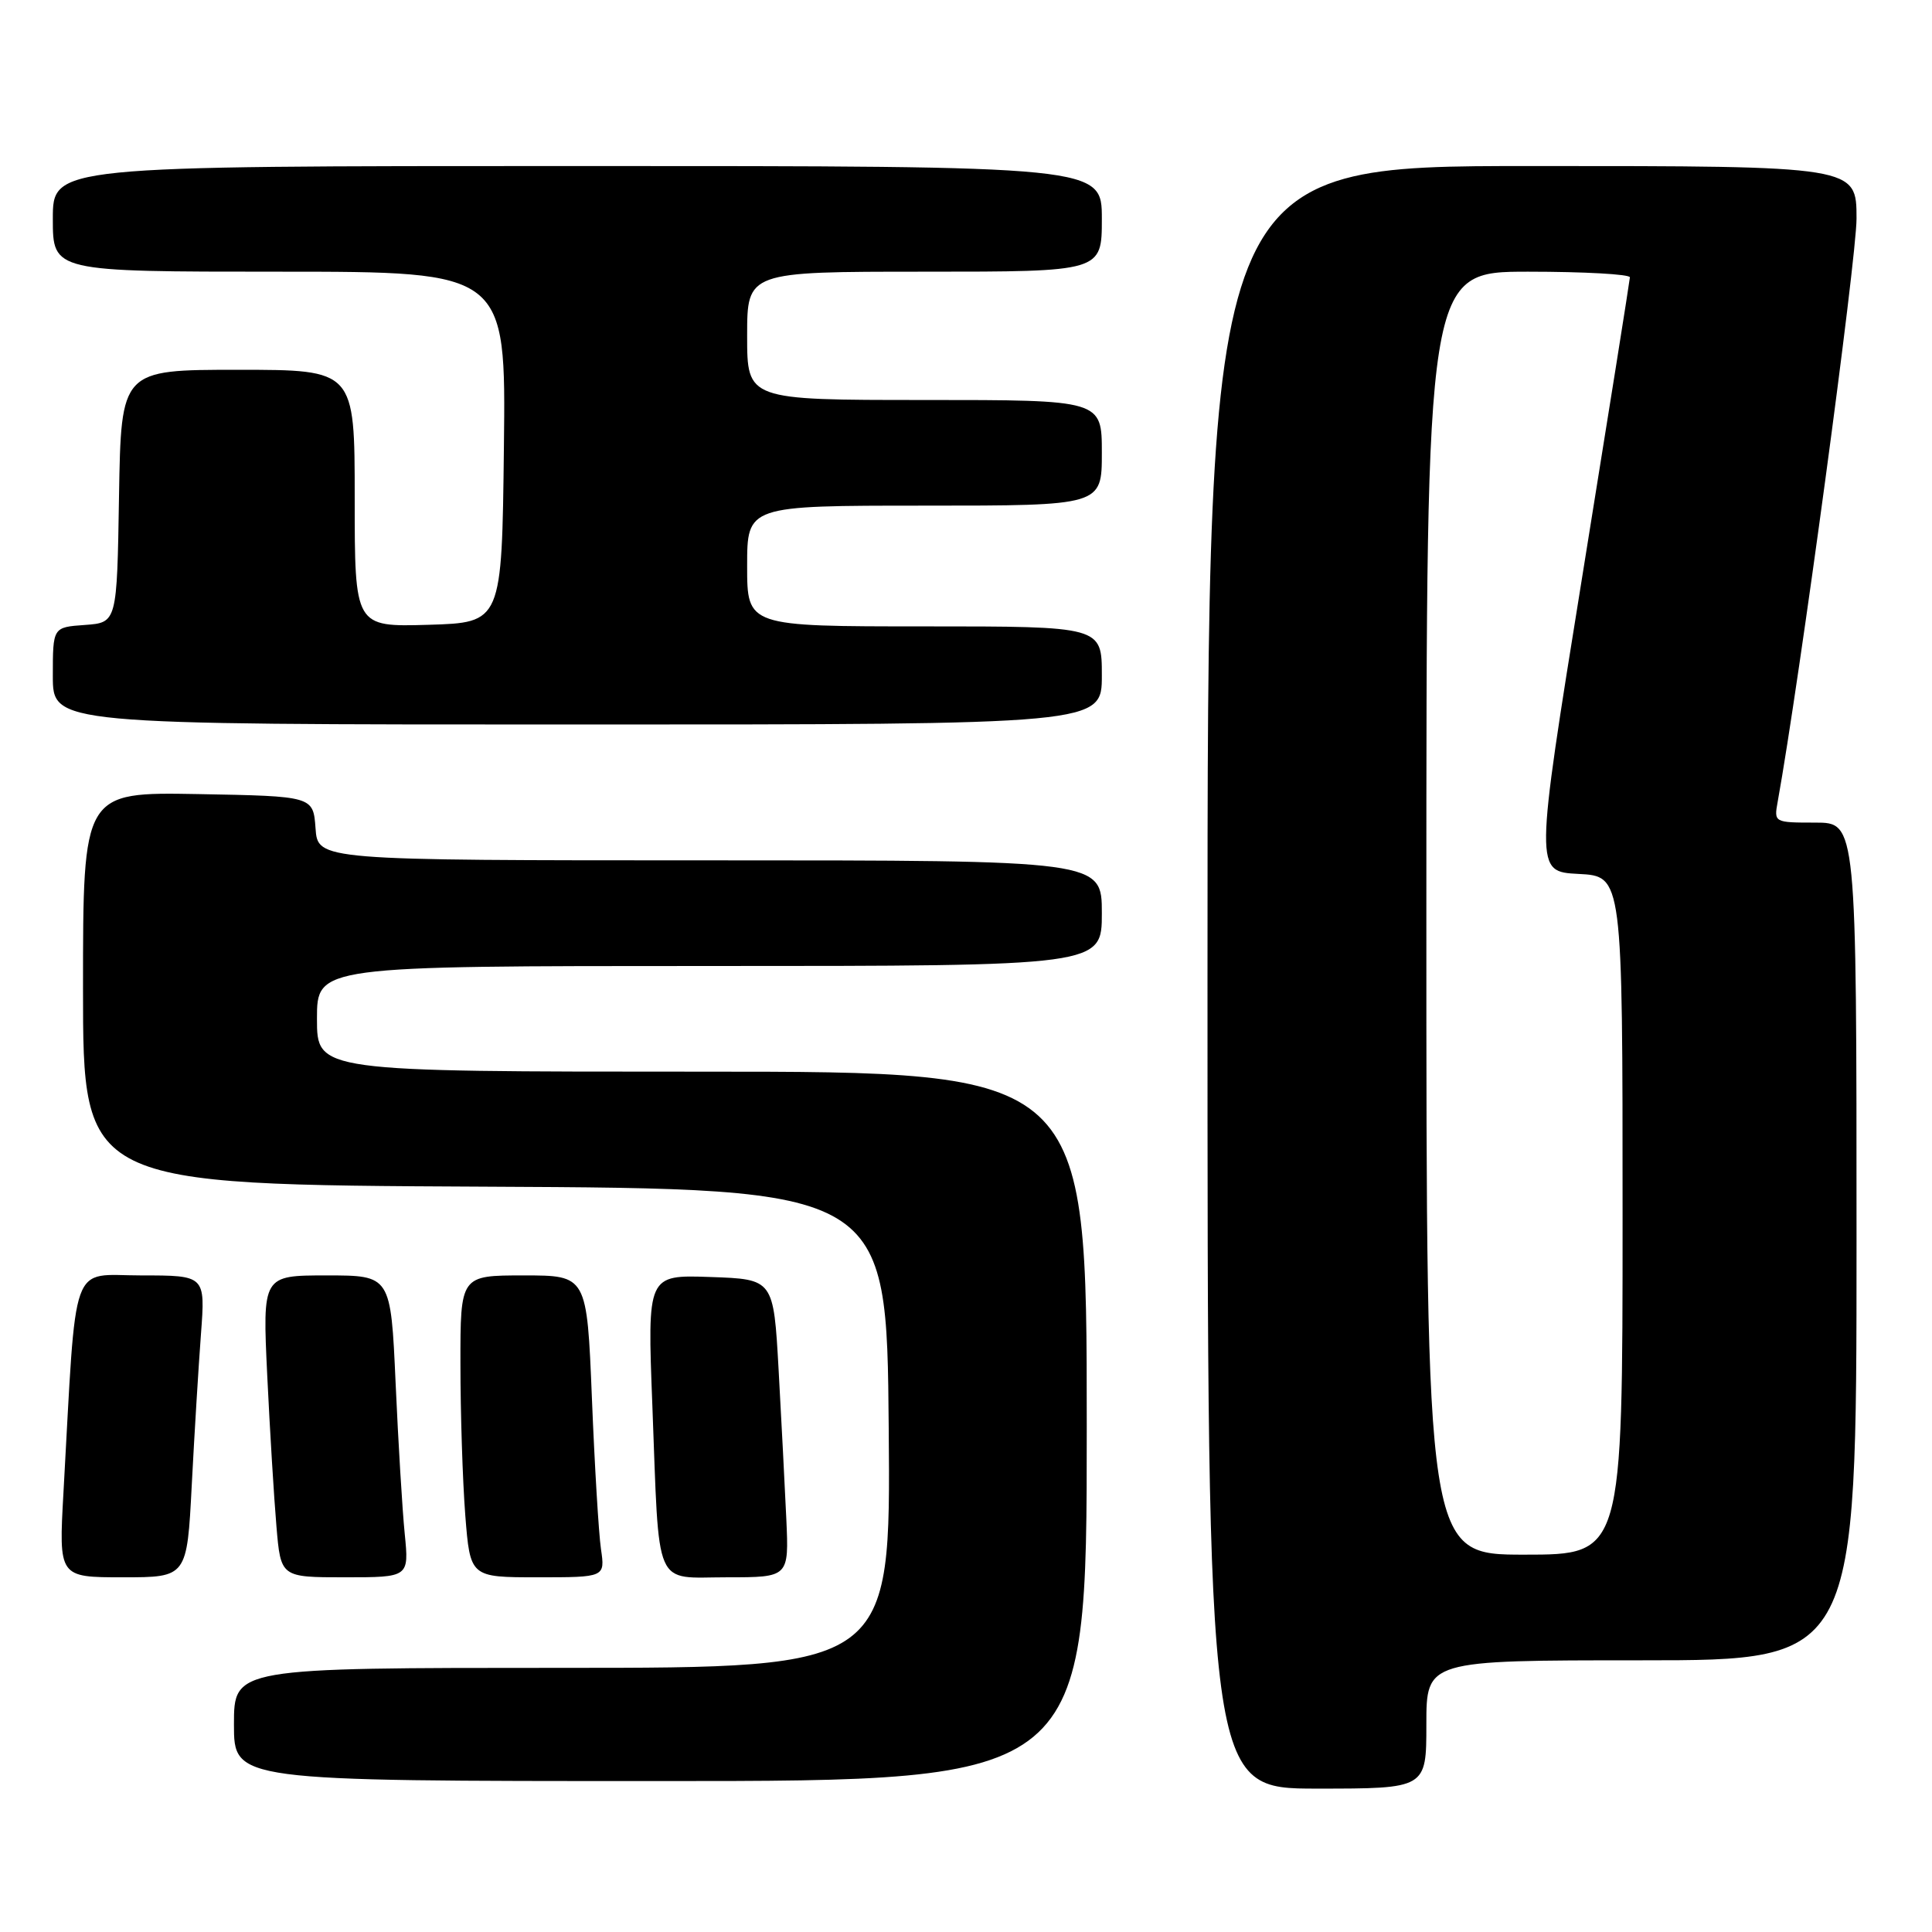 <?xml version="1.0" encoding="UTF-8" standalone="no"?>
<!DOCTYPE svg PUBLIC "-//W3C//DTD SVG 1.1//EN" "http://www.w3.org/Graphics/SVG/1.1/DTD/svg11.dtd" >
<svg xmlns="http://www.w3.org/2000/svg" xmlns:xlink="http://www.w3.org/1999/xlink" version="1.1" viewBox="0 0 256 256">
 <g >
 <path fill="currentColor"
d=" M 189.00 228.50 C 189.00 220.00 189.00 220.00 217.50 220.00 C 246.00 220.00 246.00 220.00 246.00 164.50 C 246.00 109.00 246.00 109.00 240.53 109.00 C 235.10 109.00 235.05 108.98 235.55 106.25 C 238.44 90.23 246.00 34.32 246.00 28.96 C 246.00 22.00 246.00 22.00 203.00 22.00 C 160.00 22.00 160.00 22.00 160.00 129.50 C 160.00 237.00 160.00 237.00 174.50 237.00 C 189.00 237.00 189.00 237.00 189.00 228.50 Z  M 144.00 189.00 C 144.00 142.00 144.00 142.00 93.00 142.00 C 42.00 142.00 42.00 142.00 42.00 135.00 C 42.00 128.00 42.00 128.00 94.00 128.00 C 146.00 128.00 146.00 128.00 146.00 121.00 C 146.00 114.00 146.00 114.00 94.06 114.00 C 42.11 114.00 42.11 114.00 41.81 109.75 C 41.50 105.50 41.50 105.50 26.25 105.22 C 11.00 104.95 11.00 104.95 11.00 130.97 C 11.00 156.98 11.00 156.98 64.25 157.24 C 117.50 157.50 117.50 157.50 117.76 189.25 C 118.03 221.00 118.03 221.00 74.51 221.00 C 31.00 221.00 31.00 221.00 31.00 228.50 C 31.00 236.00 31.00 236.00 87.50 236.00 C 144.00 236.00 144.00 236.00 144.00 189.00 Z  M 25.41 196.75 C 25.76 190.01 26.31 181.01 26.63 176.75 C 27.21 169.00 27.21 169.00 18.71 169.00 C 9.18 169.00 10.17 166.24 8.41 197.75 C 7.78 209.00 7.78 209.00 16.28 209.00 C 24.78 209.00 24.78 209.00 25.41 196.75 Z  M 53.63 203.25 C 53.31 200.09 52.77 191.09 52.42 183.25 C 51.78 169.00 51.78 169.00 43.28 169.00 C 34.78 169.00 34.78 169.00 35.41 182.25 C 35.76 189.54 36.31 198.54 36.63 202.25 C 37.20 209.00 37.20 209.00 45.70 209.00 C 54.20 209.00 54.20 209.00 53.63 203.25 Z  M 79.63 205.25 C 79.33 203.19 78.79 194.19 78.43 185.25 C 77.77 169.00 77.77 169.00 69.39 169.00 C 61.00 169.00 61.00 169.00 61.01 180.75 C 61.01 187.21 61.30 196.21 61.65 200.75 C 62.30 209.00 62.30 209.00 71.24 209.00 C 80.18 209.00 80.18 209.00 79.63 205.25 Z  M 104.19 201.25 C 103.99 196.99 103.54 188.10 103.17 181.50 C 102.50 169.50 102.50 169.50 94.13 169.21 C 85.77 168.92 85.77 168.92 86.44 186.21 C 87.39 211.02 86.51 209.00 96.35 209.00 C 104.54 209.00 104.54 209.00 104.19 201.25 Z  M 146.00 89.50 C 146.00 83.00 146.00 83.00 122.50 83.00 C 99.00 83.00 99.00 83.00 99.00 75.00 C 99.00 67.00 99.00 67.00 122.50 67.00 C 146.00 67.00 146.00 67.00 146.00 60.00 C 146.00 53.00 146.00 53.00 122.50 53.00 C 99.00 53.00 99.00 53.00 99.00 44.50 C 99.00 36.00 99.00 36.00 122.50 36.00 C 146.00 36.00 146.00 36.00 146.00 29.00 C 146.00 22.00 146.00 22.00 76.50 22.00 C 7.00 22.00 7.00 22.00 7.00 29.00 C 7.00 36.00 7.00 36.00 37.02 36.00 C 67.04 36.00 67.04 36.00 66.77 59.25 C 66.50 82.50 66.50 82.50 56.75 82.79 C 47.00 83.07 47.00 83.07 47.00 66.04 C 47.00 49.00 47.00 49.00 31.52 49.00 C 16.05 49.00 16.05 49.00 15.77 65.75 C 15.50 82.50 15.50 82.50 11.25 82.81 C 7.00 83.11 7.00 83.11 7.00 89.56 C 7.00 96.00 7.00 96.00 76.50 96.00 C 146.00 96.00 146.00 96.00 146.00 89.50 Z  M 189.00 121.00 C 189.00 36.00 189.00 36.00 202.50 36.00 C 209.93 36.00 215.98 36.34 215.97 36.75 C 215.95 37.16 213.10 55.05 209.64 76.50 C 203.35 115.50 203.35 115.50 209.17 115.80 C 215.00 116.10 215.00 116.10 215.00 161.05 C 215.00 206.00 215.00 206.00 202.00 206.00 C 189.00 206.00 189.00 206.00 189.00 121.00 Z "/>
</g>
</svg>
